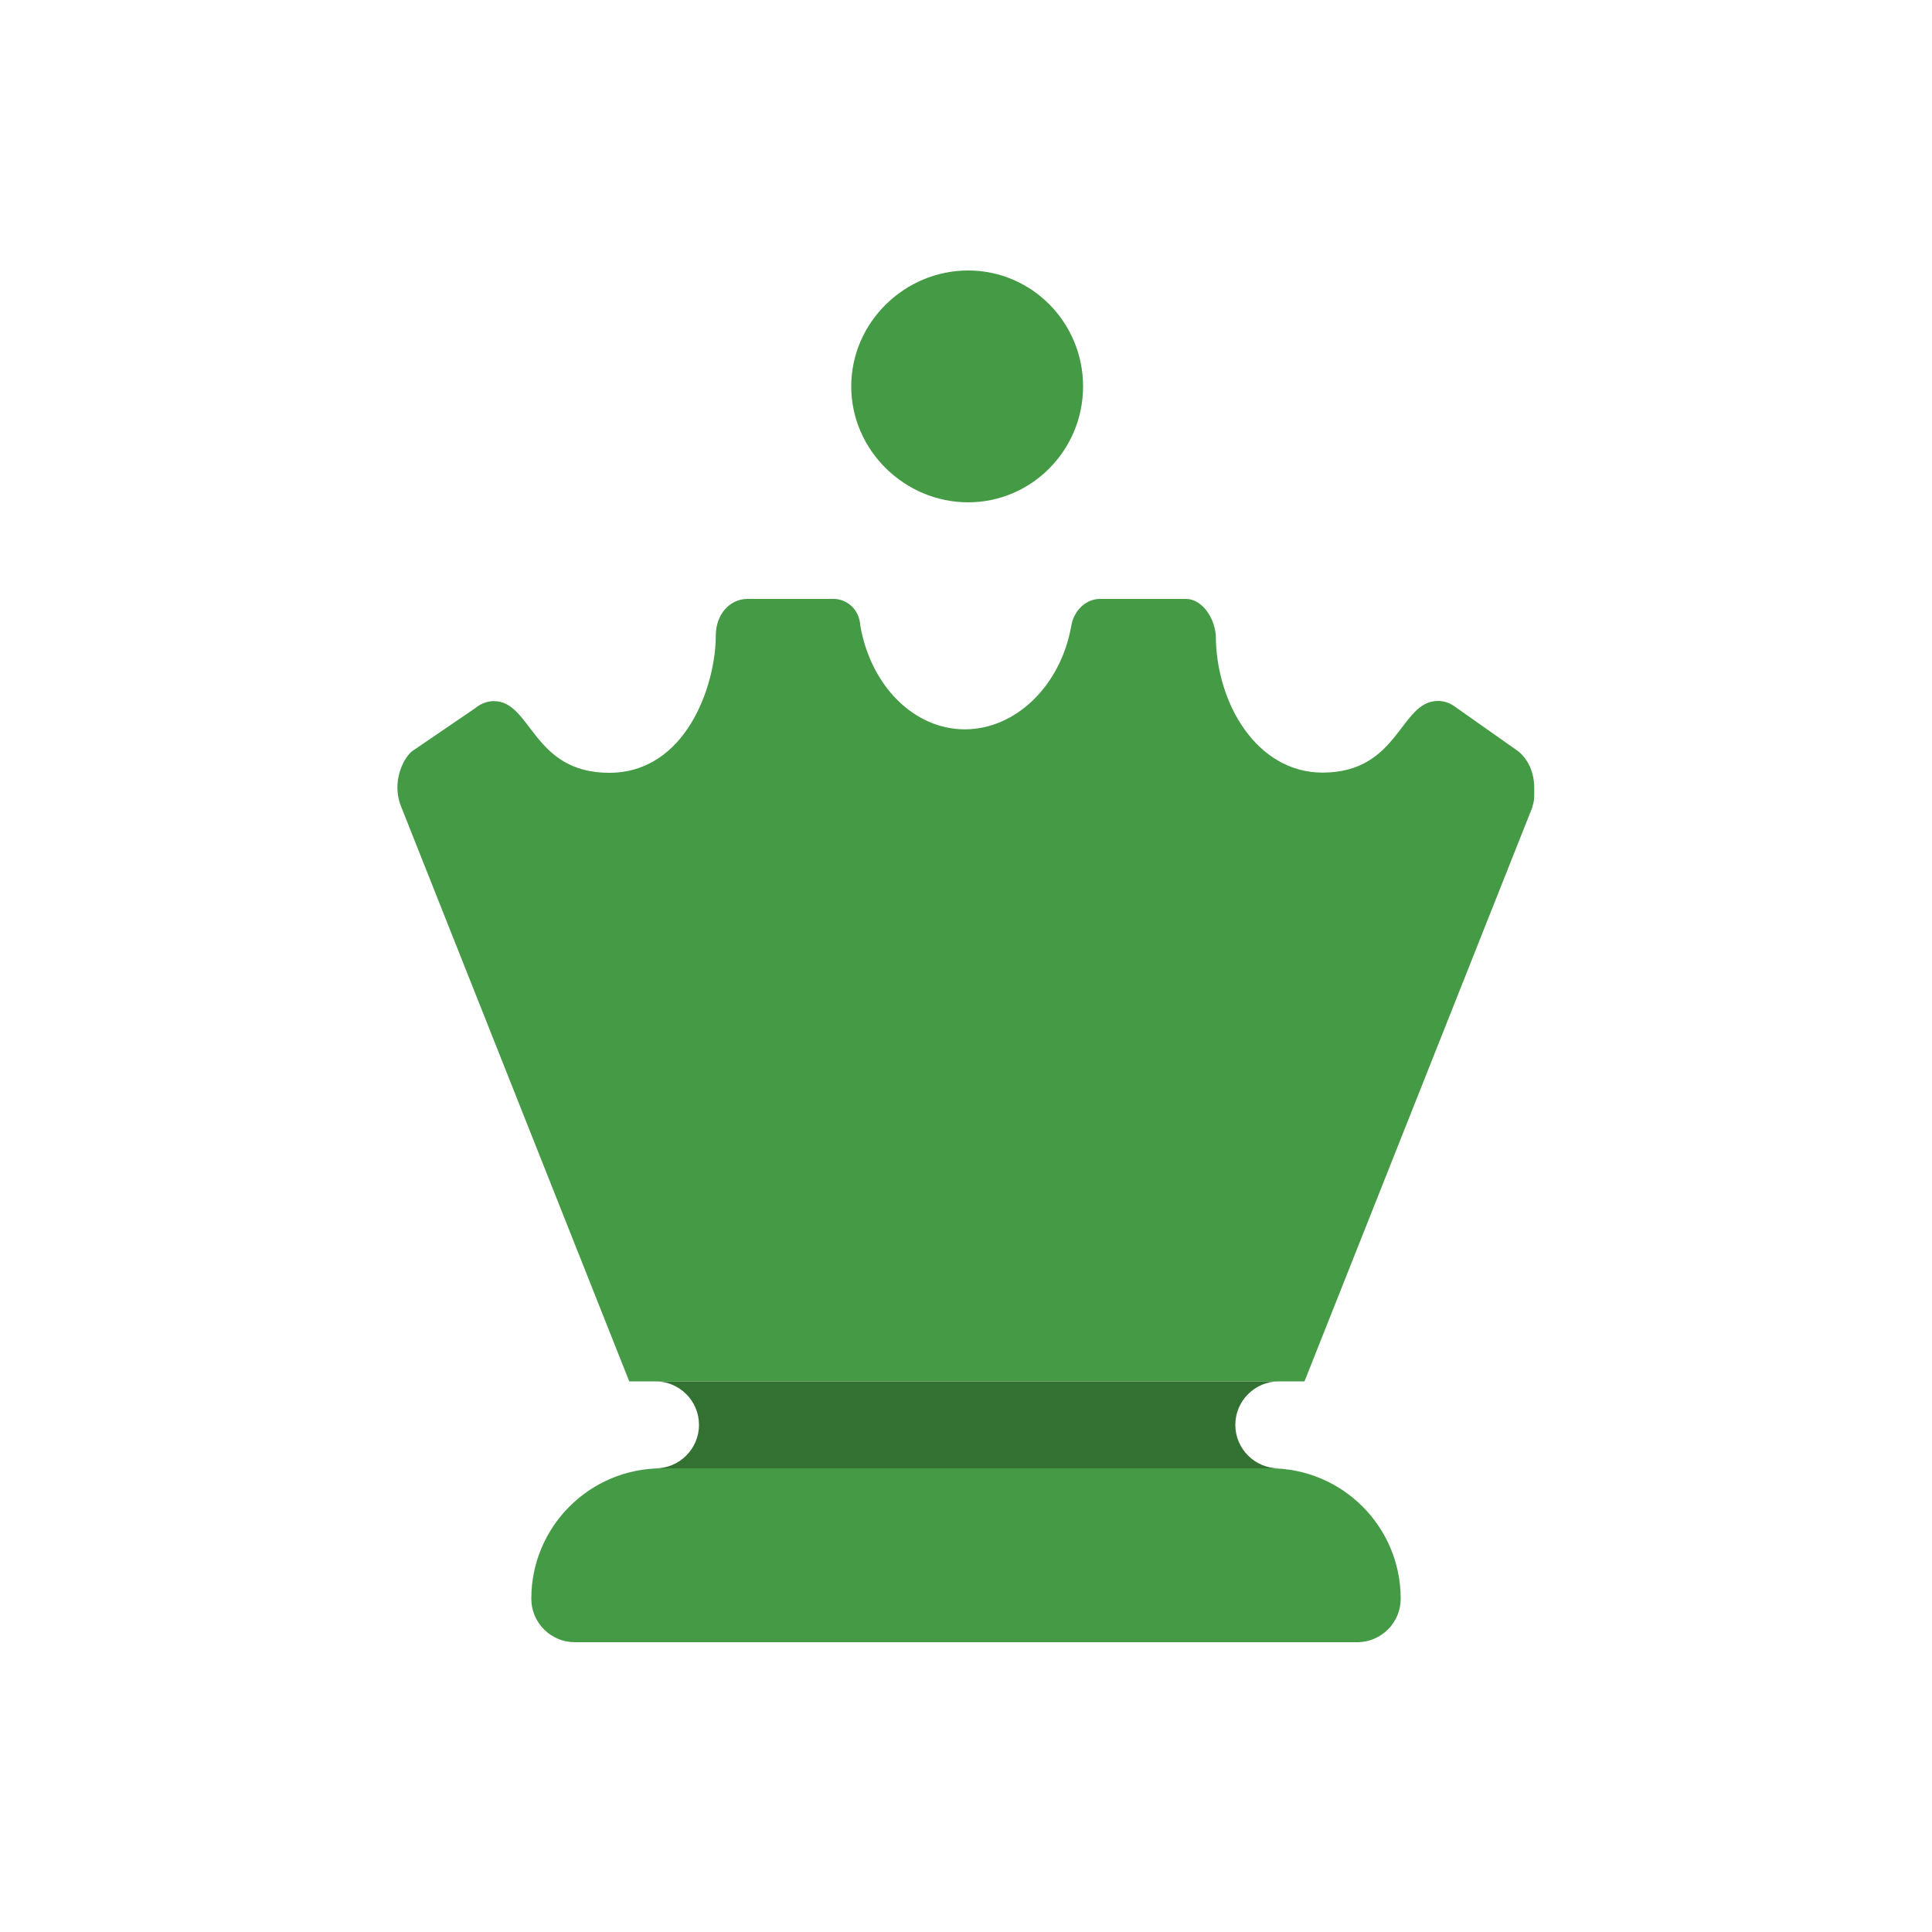 <?xml version="1.0" encoding="UTF-8"?><svg id="Layer_2" xmlns="http://www.w3.org/2000/svg" viewBox="0 0 100 100"><defs><style>.cls-1{fill:none;}.cls-2{fill:#459b45;}.cls-3{fill:#337233;}</style></defs><g id="black"><path class="cls-2" d="m72.5,82.75c0,1.24-1.01,2.25-2.25,2.25H29.75c-1.24,0-2.25-1.01-2.25-2.25,0-3.73,3.02-6.75,6.75-6.75h31.5c3.73,0,6.75,3.02,6.75,6.75Z"/><path class="cls-2" d="m79.32,41.77l-11.8,29.73h-34.95l-11.8-29.73c-.13-.32-.2-.66-.2-1.01,0-.72.29-1.43.72-1.85l3.3-2.25c.3-.25.64-.37.97-.37,1.96,0,1.99,3.71,5.97,3.71s5.52-4.52,5.52-7.12c0-1.04.69-1.88,1.64-1.88h4.46c.7,0,1.34.56,1.38,1.39.55,3.13,2.79,5.36,5.41,5.36s4.96-2.24,5.51-5.36c.14-.83.79-1.39,1.48-1.39h4.46c.75,0,1.44.84,1.54,1.87,0,3.55,2.14,7.12,5.52,7.12,3.98,0,4-3.71,5.98-3.71.33,0,.67.12.98.37l3.18,2.24c.53.43.82,1.14.82,1.86,0,.34.03.69-.1,1.01Z"/><path class="cls-2" d="m44.06,20c0-3.31,2.76-6,6.05-6s5.95,2.69,5.95,6-2.67,6-5.95,6-6.05-2.69-6.05-6Z"/></g><g id="black_notches"><g id="pieces_white_copy_3"><path class="cls-3" d="m63.94,73.75c0-1.24,1.01-2.25,2.25-2.25h-32.26c1.24,0,2.25,1.01,2.25,2.25s-1.01,2.25-2.25,2.25h32.26c-1.24,0-2.25-1.01-2.25-2.25Z"/></g></g><g id="black_bounding_boxes"><rect class="cls-1" width="100" height="100"/></g></svg>